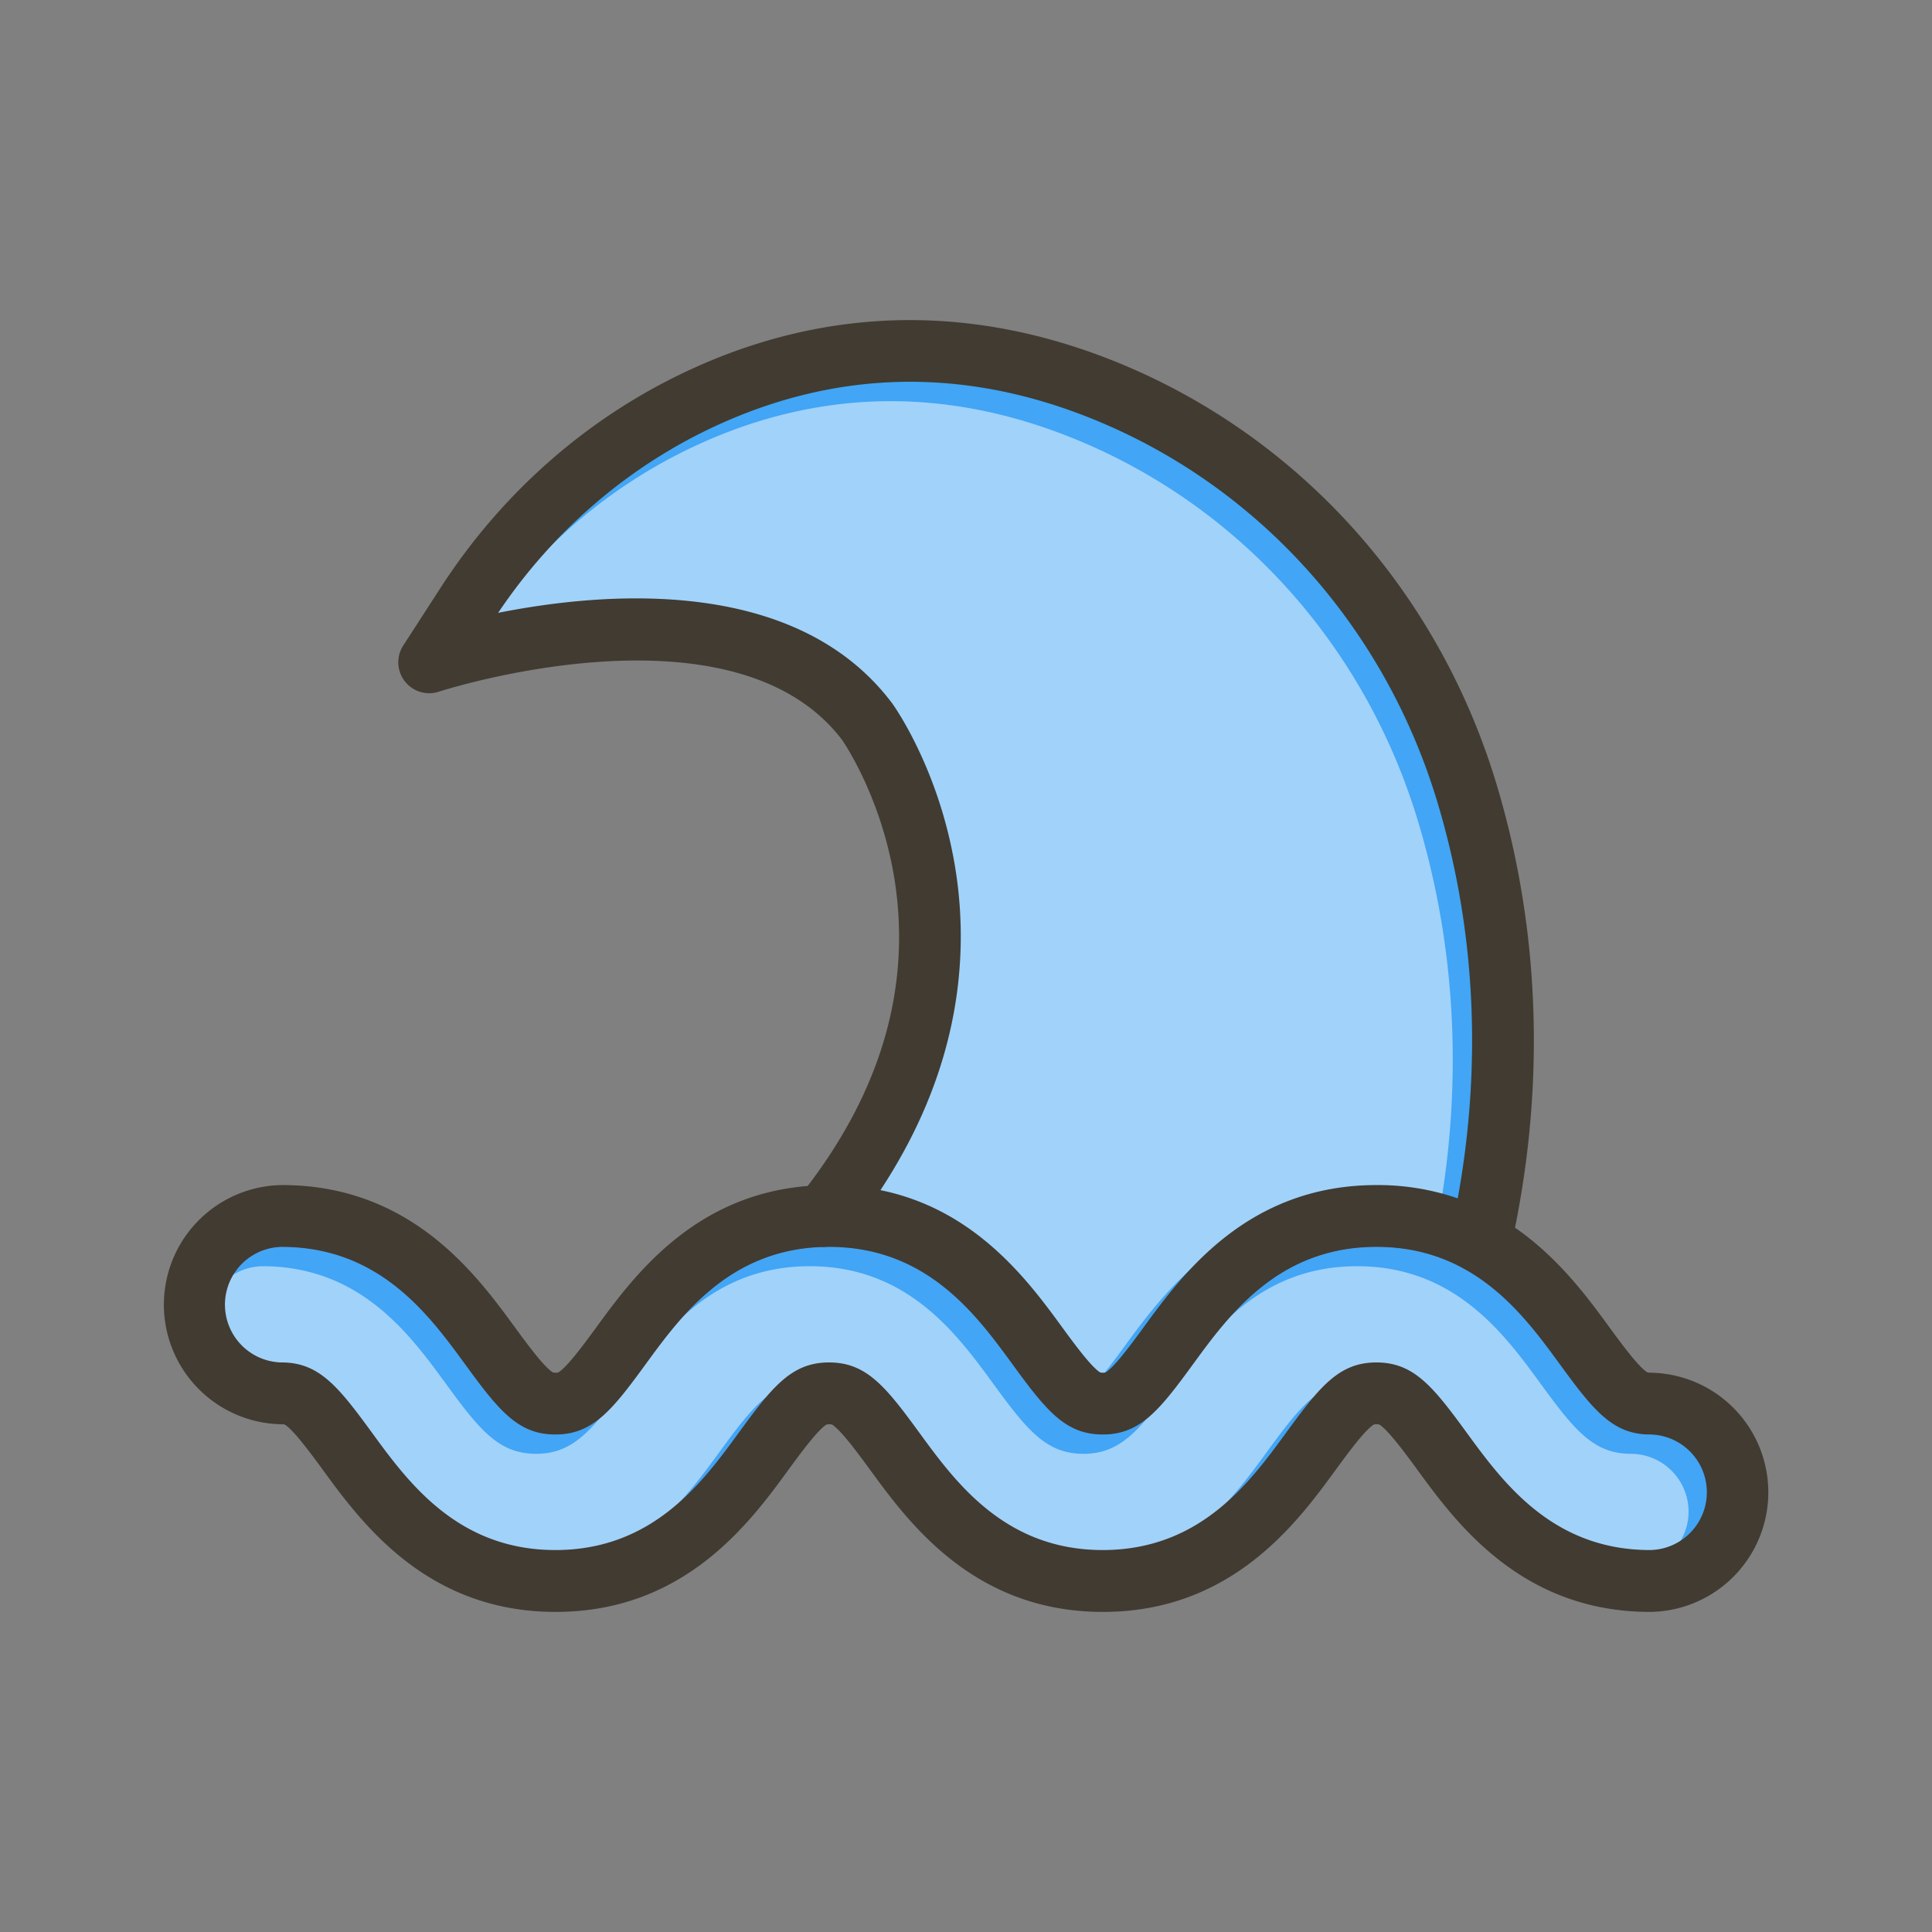 <svg id="Layer_1" viewBox="0 0 1000 1000" xmlns="http://www.w3.org/2000/svg" data-name="Layer 1"><rect x="0" y="0" width="1000" height="1000" fill="#808080" stroke="none"/><path d="m884 772.4a29.94 29.94 0 0 1 -29.9 29.9c-50.62 0-76.26-35.16-95-60.83-17.39-23.84-27.36-36.27-46.67-36.27s-29.27 12.43-46.66 36.27c-18.72 25.67-44.37 60.83-95 60.83s-76.25-35.16-95-60.84c-17.38-23.83-27.35-36.26-46.65-36.26s-29.28 12.43-46.66 36.27c-18.73 25.67-44.37 60.83-95 60.83s-76.26-35.16-95-60.84c-17.38-23.83-27.35-36.26-46.66-36.26a29.91 29.91 0 0 1 0-59.81c50.62 0 76.26 35.16 95 60.83 17.38 23.84 27.35 36.27 46.66 36.27s29.27-12.43 46.66-36.27c18.72-25.67 44.36-60.83 95-60.83s76.25 35.16 95 60.83c17.39 23.84 27.35 36.27 46.66 36.27s29.28-12.43 46.66-36.27c18.73-25.67 44.37-60.83 95-60.83s76.26 35.16 95 60.83c17.38 23.84 27.35 36.27 46.66 36.27a29.94 29.94 0 0 1 29.9 29.91z" fill="#039be5"/><path d="m754.5 620.27a126.77 126.77 0 0 0 -42-6.88c-66.88 0-100.65 46.31-120.83 74-6.48 8.88-13.09 17.64-17.5 21.53-1.82 1.59-2 1.59-3.31 1.59s-1.49 0-3.3-1.59c-4.42-3.89-11-12.65-17.5-21.53-17.32-23.74-44.64-61.22-94.31-71.36 17.07-25.9 29-52.83 35.53-80.34a219.42 219.42 0 0 0 2.89-88c-8.48-50-31.37-82.19-32.34-83.54l-.2-.27c-49.59-65.71-148.09-57.69-203.8-46.61 29-43.08 68.46-76.78 114.53-97.64 64.75-29.32 132-29.3 199.85.06 82.71 35.79 145.37 107.21 171.94 196 23.85 79.65 19.85 152.55 10.35 204.58z" fill="#00b0ff"/><path d="m884 772.4a29.94 29.94 0 0 1 -29.9 29.9c-50.62 0-76.26-35.16-95-60.83-17.39-23.84-27.36-36.27-46.67-36.27s-29.27 12.43-46.66 36.27c-18.72 25.67-44.37 60.83-95 60.83s-76.25-35.16-95-60.84c-17.38-23.83-27.35-36.26-46.65-36.26s-29.28 12.43-46.66 36.27c-18.73 25.67-44.37 60.83-95 60.83s-76.26-35.16-95-60.84c-17.38-23.83-27.35-36.26-46.66-36.26a29.91 29.91 0 0 1 0-59.81c50.62 0 76.26 35.16 95 60.83 17.38 23.84 27.35 36.27 46.66 36.27s29.27-12.43 46.66-36.27c18.72-25.67 44.36-60.83 95-60.83s76.25 35.16 95 60.83c17.39 23.84 27.35 36.27 46.66 36.27s29.28-12.43 46.66-36.27c18.73-25.67 44.37-60.83 95-60.83s76.26 35.16 95 60.83c17.38 23.84 27.35 36.27 46.66 36.27a29.94 29.94 0 0 1 29.9 29.91z" fill="#8c9eff"/><path d="m754.5 620.27a126.77 126.77 0 0 0 -42-6.88c-66.88 0-100.65 46.31-120.83 74-6.48 8.88-13.09 17.64-17.5 21.53-1.82 1.59-2 1.59-3.31 1.59s-1.49 0-3.3-1.59c-4.42-3.89-11-12.65-17.5-21.53-17.32-23.74-44.64-61.22-94.31-71.36 17.07-25.9 29-52.83 35.53-80.34a219.42 219.42 0 0 0 2.89-88c-8.48-50-31.37-82.19-32.34-83.54l-.2-.27c-49.59-65.71-148.09-57.69-203.8-46.61 29-43.08 68.46-76.78 114.53-97.64 64.75-29.32 132-29.3 199.85.06 82.71 35.79 145.37 107.21 171.94 196 23.85 79.65 19.85 152.55 10.35 204.58z" fill="#00b0ff"/><path d="m884 772.4a29.94 29.94 0 0 1 -29.9 29.9c-50.62 0-76.26-35.16-95-60.83-17.39-23.84-27.36-36.27-46.67-36.27s-29.27 12.43-46.66 36.27c-18.72 25.67-44.37 60.83-95 60.83s-76.25-35.16-95-60.84c-17.38-23.83-27.35-36.26-46.65-36.26s-29.28 12.43-46.66 36.27c-18.73 25.67-44.37 60.83-95 60.83s-76.26-35.16-95-60.84c-17.38-23.83-27.35-36.26-46.66-36.26a29.91 29.91 0 0 1 0-59.81c50.62 0 76.26 35.16 95 60.83 17.38 23.84 27.35 36.27 46.66 36.27s29.27-12.43 46.66-36.27c18.72-25.67 44.36-60.83 95-60.83s76.25 35.16 95 60.83c17.39 23.84 27.35 36.27 46.66 36.27s29.28-12.43 46.66-36.27c18.73-25.67 44.37-60.83 95-60.83s76.26 35.16 95 60.83c17.38 23.84 27.35 36.27 46.66 36.27a29.94 29.94 0 0 1 29.9 29.91z" fill="#42a5f5"/><path d="m754.5 620.27a126.77 126.77 0 0 0 -42-6.88c-66.88 0-100.65 46.31-120.83 74-6.48 8.88-13.09 17.64-17.5 21.53-1.82 1.59-2 1.59-3.31 1.59s-1.49 0-3.3-1.59c-4.42-3.89-11-12.65-17.5-21.53-17.32-23.74-44.64-61.22-94.31-71.36 17.07-25.9 29-52.83 35.53-80.34a219.42 219.42 0 0 0 2.89-88c-8.48-50-31.37-82.19-32.34-83.54l-.2-.27c-49.59-65.71-148.09-57.69-203.8-46.61 29-43.08 68.46-76.78 114.53-97.64 64.75-29.32 132-29.3 199.85.06 82.71 35.79 145.37 107.21 171.94 196 23.85 79.65 19.85 152.55 10.35 204.58z" fill="#42a5f5"/><g fill="#fff" opacity=".5"><path d="m874 782.4a29.94 29.94 0 0 1 -29.9 29.9c-50.62 0-76.26-35.16-95-60.83-17.39-23.84-27.36-36.27-46.67-36.27s-29.27 12.43-46.66 36.27c-18.72 25.67-44.37 60.83-95 60.83s-76.25-35.16-95-60.84c-17.38-23.83-27.35-36.26-46.65-36.26s-29.28 12.43-46.66 36.27c-18.73 25.67-44.37 60.83-95 60.83s-76.26-35.16-95-60.84c-17.38-23.83-27.35-36.26-46.66-36.26a29.91 29.91 0 0 1 0-59.81c50.62 0 76.26 35.16 95 60.83 17.38 23.84 27.35 36.27 46.66 36.27s29.27-12.43 46.66-36.27c18.72-25.67 44.36-60.83 95-60.83s76.25 35.16 95 60.83c17.39 23.84 27.35 36.27 46.66 36.27s29.28-12.43 46.66-36.27c18.73-25.67 44.37-60.83 95-60.83s76.26 35.16 95 60.83c17.38 23.84 27.35 36.27 46.66 36.27a29.94 29.94 0 0 1 29.9 29.91z"/><path d="m744.5 630.27a126.77 126.77 0 0 0 -42-6.88c-66.88 0-100.65 46.31-120.83 74-6.48 8.88-13.09 17.64-17.5 21.53-1.82 1.59-2 1.59-3.31 1.59s-1.49 0-3.3-1.59c-4.42-3.89-11-12.65-17.5-21.53-17.32-23.74-44.64-61.22-94.31-71.36 17.07-25.9 29-52.83 35.53-80.34a219.42 219.42 0 0 0 2.89-88c-8.48-50-31.37-82.19-32.34-83.54l-.2-.27c-49.59-65.71-148.09-57.69-203.8-46.61 29-43.08 68.46-76.78 114.53-97.64 64.75-29.32 132-29.3 199.85.06 82.71 35.79 145.37 107.21 171.94 196 23.85 79.65 19.85 152.55 10.35 204.58z"/></g><g fill="#413b32"><path d="m854.1 710.49c-1.27 0-1.5 0-3.31-1.59-4.41-3.89-11-12.65-17.5-21.54-11.14-15.27-26.42-36.22-49.13-51.92a122.62 122.62 0 0 0 -29.66-15.17 126.77 126.77 0 0 0 -42-6.88c-66.88 0-100.65 46.31-120.83 74-6.48 8.88-13.09 17.64-17.5 21.53-1.82 1.59-2 1.59-3.31 1.59s-1.49 0-3.3-1.59c-4.42-3.89-11-12.65-17.5-21.53-17.32-23.74-44.64-61.22-94.31-71.36a131.17 131.17 0 0 0 -26.52-2.62q-5.73 0-11.14.45c-59.56 4.78-90.67 47.44-109.7 73.53-6.48 8.88-13.08 17.64-17.5 21.53-1.81 1.59-2 1.59-3.3 1.59s-1.49 0-3.3-1.59c-4.42-3.89-11-12.65-17.5-21.53-20.18-27.67-54-74-120.84-74a61.91 61.91 0 0 0 0 123.81c1.27 0 1.49 0 3.31 1.59 4.41 3.89 11 12.65 17.5 21.53 20.18 27.67 53.95 74 120.83 74s100.65-46.31 120.83-74c6.48-8.88 13.09-17.64 17.5-21.53 1.81-1.59 2-1.59 3.31-1.59s1.49 0 3.3 1.59c4.41 3.89 11 12.65 17.5 21.53 20.18 27.67 53.95 74 120.83 74s100.66-46.31 120.84-74c6.48-8.88 13.08-17.64 17.5-21.53 1.81-1.59 2-1.59 3.3-1.59s1.5 0 3.31 1.59c4.42 3.89 11 12.65 17.5 21.53 20.18 27.67 54 74 120.84 74a61.91 61.91 0 0 0 0-123.81zm0 91.81c-50.62 0-76.26-35.16-95-60.83-17.39-23.84-27.36-36.27-46.67-36.27s-29.27 12.43-46.66 36.27c-18.72 25.67-44.37 60.83-95 60.83s-76.25-35.16-95-60.84c-17.38-23.83-27.35-36.26-46.65-36.26s-29.28 12.43-46.66 36.27c-18.73 25.67-44.37 60.83-95 60.83s-76.26-35.16-95-60.84c-17.38-23.83-27.35-36.26-46.66-36.26a29.91 29.91 0 0 1 0-59.81c50.62 0 76.26 35.16 95 60.83 17.38 23.84 27.35 36.27 46.66 36.27s29.27-12.43 46.66-36.27c18.72-25.67 44.36-60.83 95-60.83s76.25 35.16 95 60.83c17.39 23.84 27.35 36.27 46.66 36.27s29.28-12.43 46.66-36.27c18.73-25.67 44.37-60.83 95-60.83s76.26 35.16 95 60.83c17.38 23.84 27.35 36.27 46.66 36.27a29.91 29.91 0 0 1 0 59.81z"/><path d="m784.16 635.44q-1.17 5.76-2.4 11.14a16 16 0 0 1 -15.59 12.42 15.72 15.72 0 0 1 -3.57-.41 16 16 0 0 1 -12-19.15c1.37-6 2.7-12.44 3.94-19.2 9.49-52 13.46-124.93-10.4-204.61-26.57-88.74-89.23-160.16-171.94-196-67.86-29.36-135.1-29.38-199.85-.06-46.07 20.86-85.57 54.56-114.53 97.64 55.71-11.08 154.21-19.1 203.8 46.61l.2.27c1 1.35 23.86 33.51 32.34 83.54a219.42 219.42 0 0 1 -2.89 88c-6.54 27.51-18.46 54.44-35.53 80.34q-7.8 11.85-17 23.41a16 16 0 0 1 -25-20c1.49-1.86 2.94-3.72 4.37-5.59 38.63-50.7 53.69-104.3 44.76-159.4-6.87-41.66-25.6-69.39-26.99-71.39-56.29-74.13-207.17-25.48-208.69-25a16 16 0 0 1 -18.46-23.89l19.39-30c32.53-50.26 77.83-89.56 131-113.63 39.66-18 80.76-26.24 122.16-24.59 34.43 1.36 69.28 9.58 103.6 24.43 91.4 39.55 160.61 118.33 189.89 216.15 27.09 90.53 20.79 172.77 9.39 228.97z"/></g></svg>